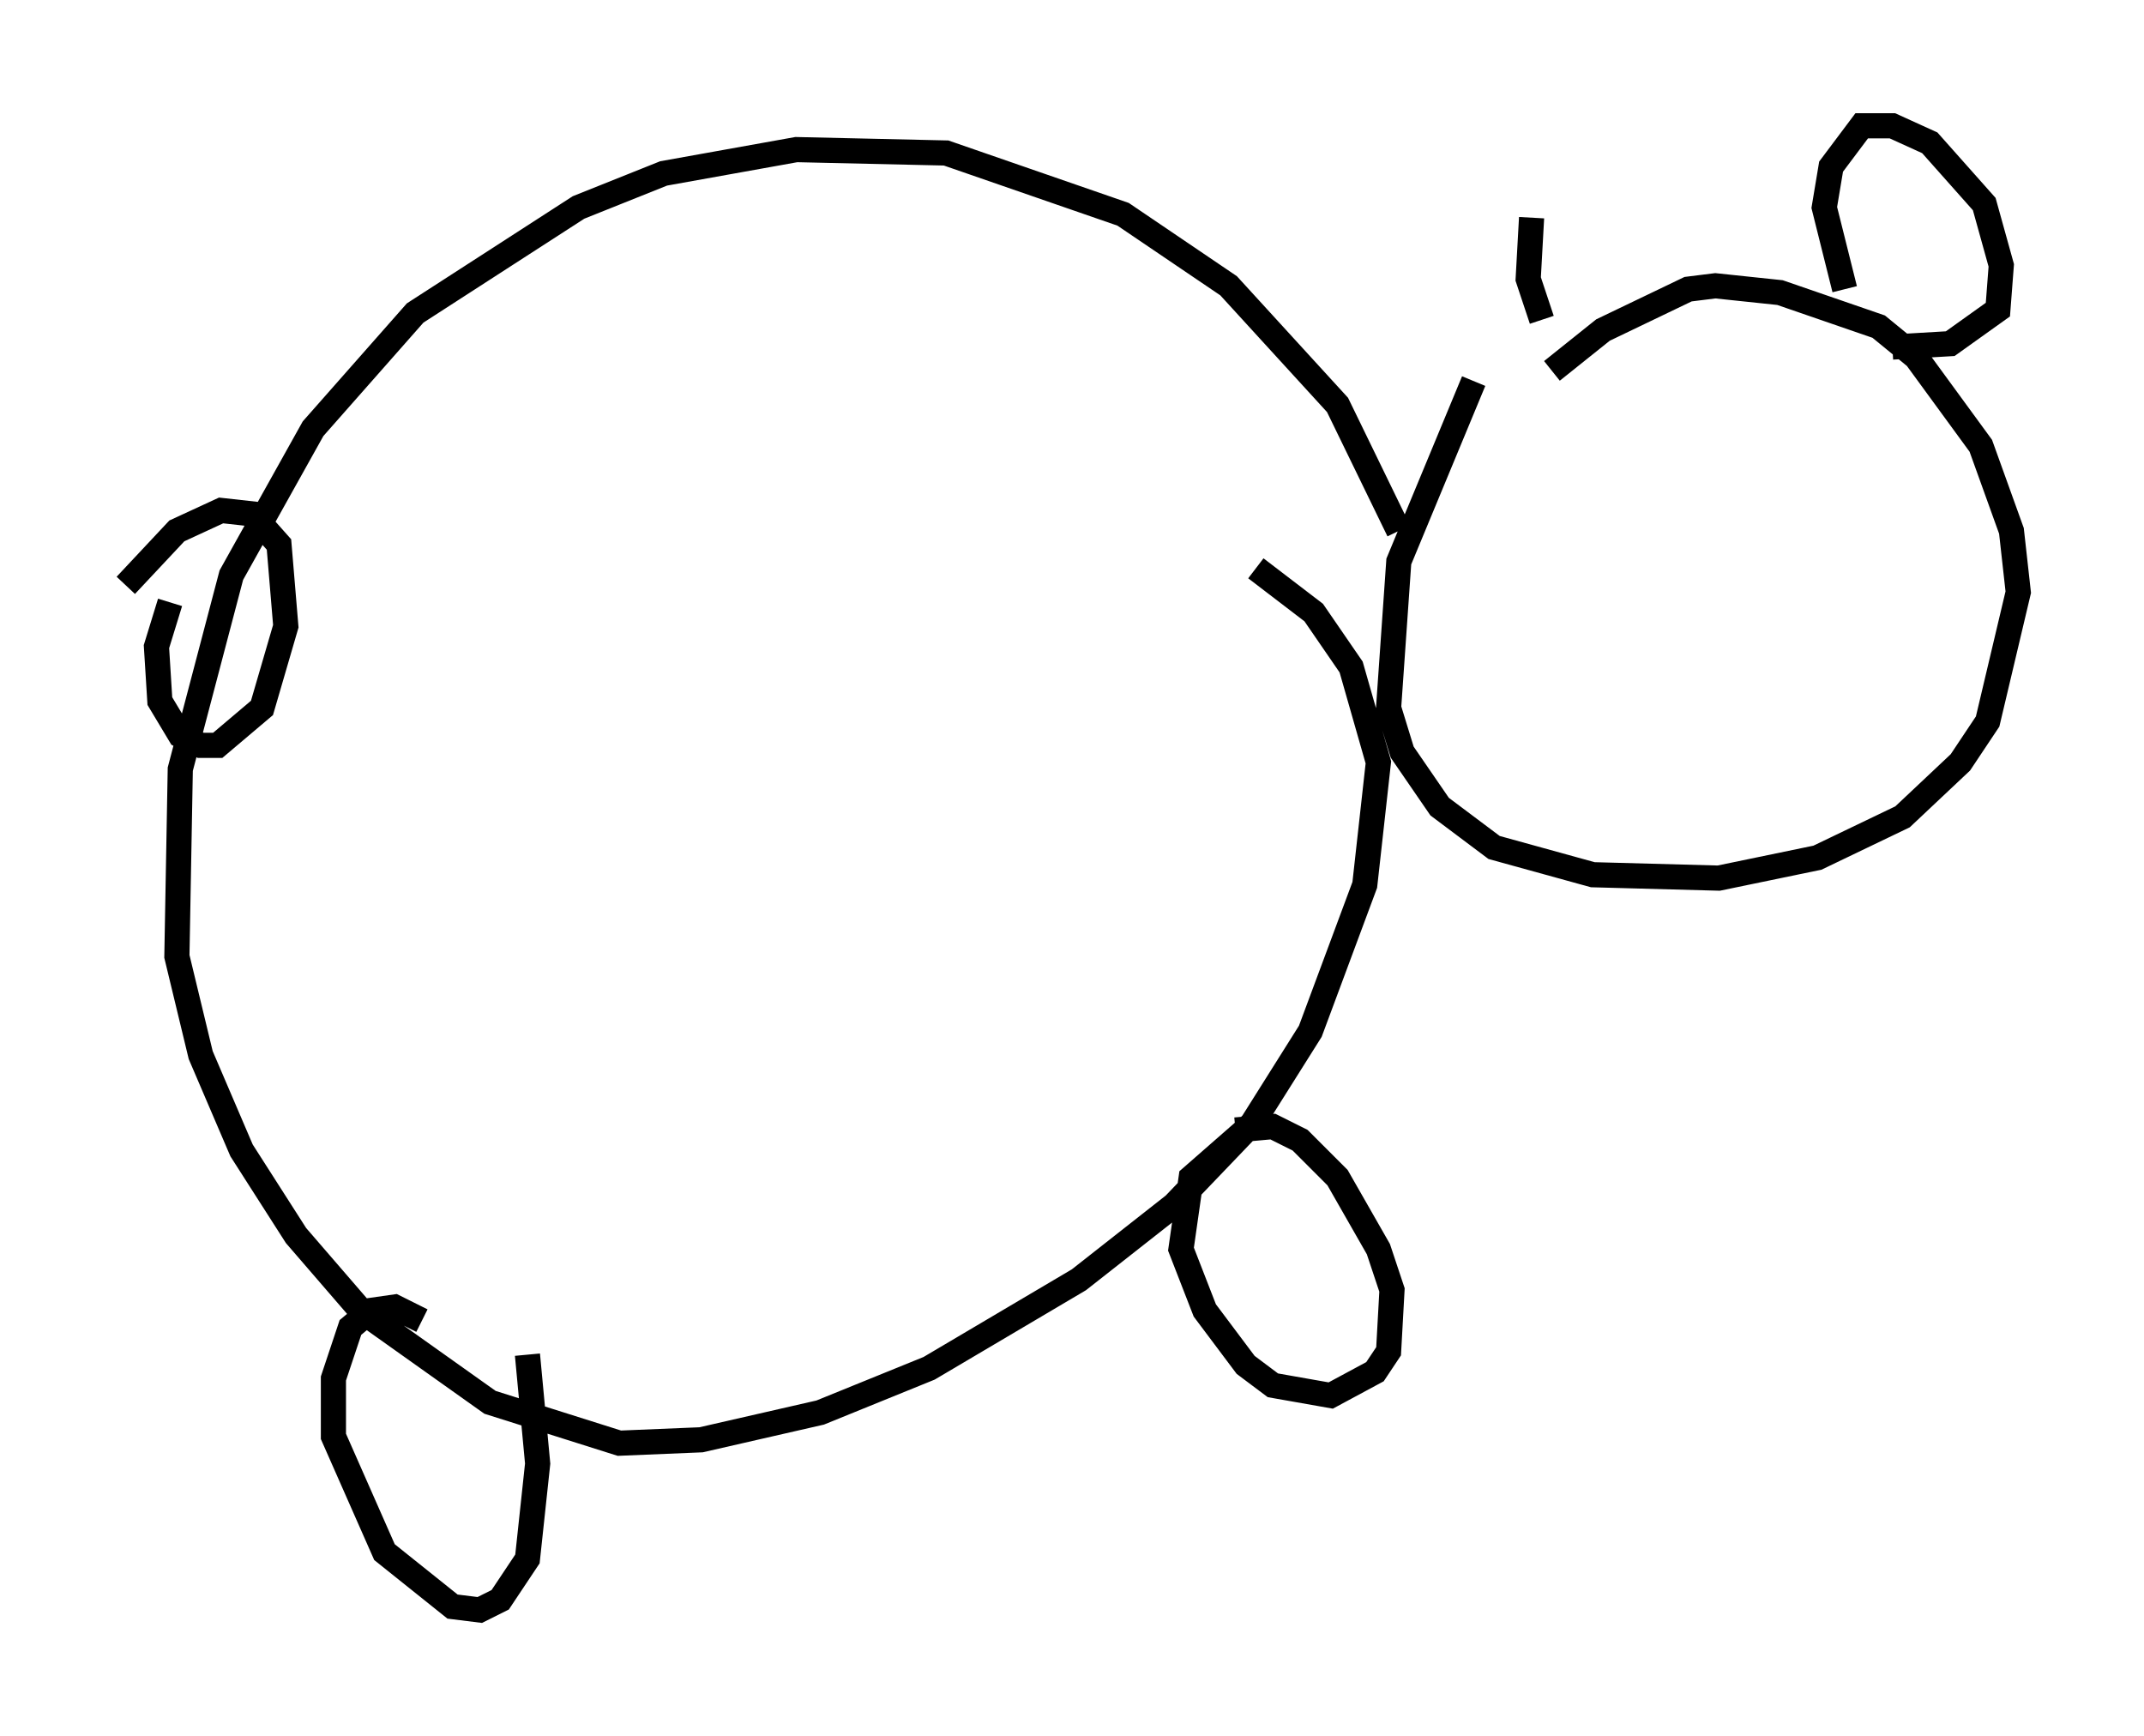 <?xml version="1.0" encoding="utf-8" ?>
<svg baseProfile="full" height="68.998" version="1.1" width="85.236" xmlns="http://www.w3.org/2000/svg" xmlns:ev="http://www.w3.org/2001/xml-events" xmlns:xlink="http://www.w3.org/1999/xlink"><defs /><rect fill="white" height="68.998" width="85.236" x="0" y="0" /><path d="M59.939, 17.855 m1.759, -3.112 l2.03, -1.624 3.383, -1.624 l1.083, -0.135 2.571, 0.271 l3.924, 1.353 1.488, 1.218 l2.571, 3.518 1.218, 3.383 l0.271, 2.436 -1.218, 5.142 l-1.083, 1.624 -2.3, 2.165 l-3.383, 1.624 -3.924, 0.812 l-5.007, -0.135 -3.924, -1.083 l-2.165, -1.624 -1.488, -2.165 l-0.541, -1.759 0.406, -5.819 l2.977, -7.172 m-2.977, 5.954 l-2.436, -5.007 -4.33, -4.736 l-4.195, -2.842 -7.036, -2.436 l-5.954, -0.135 -5.277, 0.947 l-3.383, 1.353 -6.495, 4.195 l-4.059, 4.601 -3.248, 5.819 l-2.03, 7.713 -0.135, 7.442 l0.947, 3.924 1.624, 3.789 l2.165, 3.383 2.571, 2.977 l5.142, 3.654 5.142, 1.624 l3.248, -0.135 4.736, -1.083 l4.33, -1.759 5.954, -3.518 l3.789, -2.977 3.112, -3.248 l2.3, -3.654 2.165, -5.819 l0.541, -4.871 -1.083, -3.789 l-1.488, -2.165 -2.3, -1.759 m-0.812, 22.327 l1.488, -0.135 1.083, 0.541 l1.488, 1.488 1.624, 2.842 l0.541, 1.624 -0.135, 2.436 l-0.541, 0.812 -1.759, 0.947 l-2.3, -0.406 -1.083, -0.812 l-1.624, -2.165 -0.947, -2.436 l0.406, -2.842 2.165, -1.894 m-28.552, 8.931 l0.406, 4.33 -0.406, 3.789 l-1.083, 1.624 -0.812, 0.406 l-1.083, -0.135 -2.706, -2.165 l-2.03, -4.601 0.0, -2.3 l0.677, -2.03 0.812, -0.677 l0.947, -0.135 1.083, 0.541 m-11.773, -29.228 l2.03, -2.165 1.759, -0.812 l1.218, 0.135 1.083, 1.218 l0.271, 3.248 -0.947, 3.248 l-1.759, 1.488 -0.677, 0.0 l-0.812, -0.406 -0.812, -1.353 l-0.135, -2.165 0.541, -1.759 m66.576, -12.449 l-0.812, -3.248 0.271, -1.624 l1.218, -1.624 1.218, 0.0 l1.488, 0.677 2.165, 2.436 l0.677, 2.436 -0.135, 1.759 l-1.894, 1.353 -2.3, 0.135 m-13.938, -1.083 l-0.541, -1.624 0.135, -2.436 " fill="none" stroke="black" stroke-width="1" /></svg>